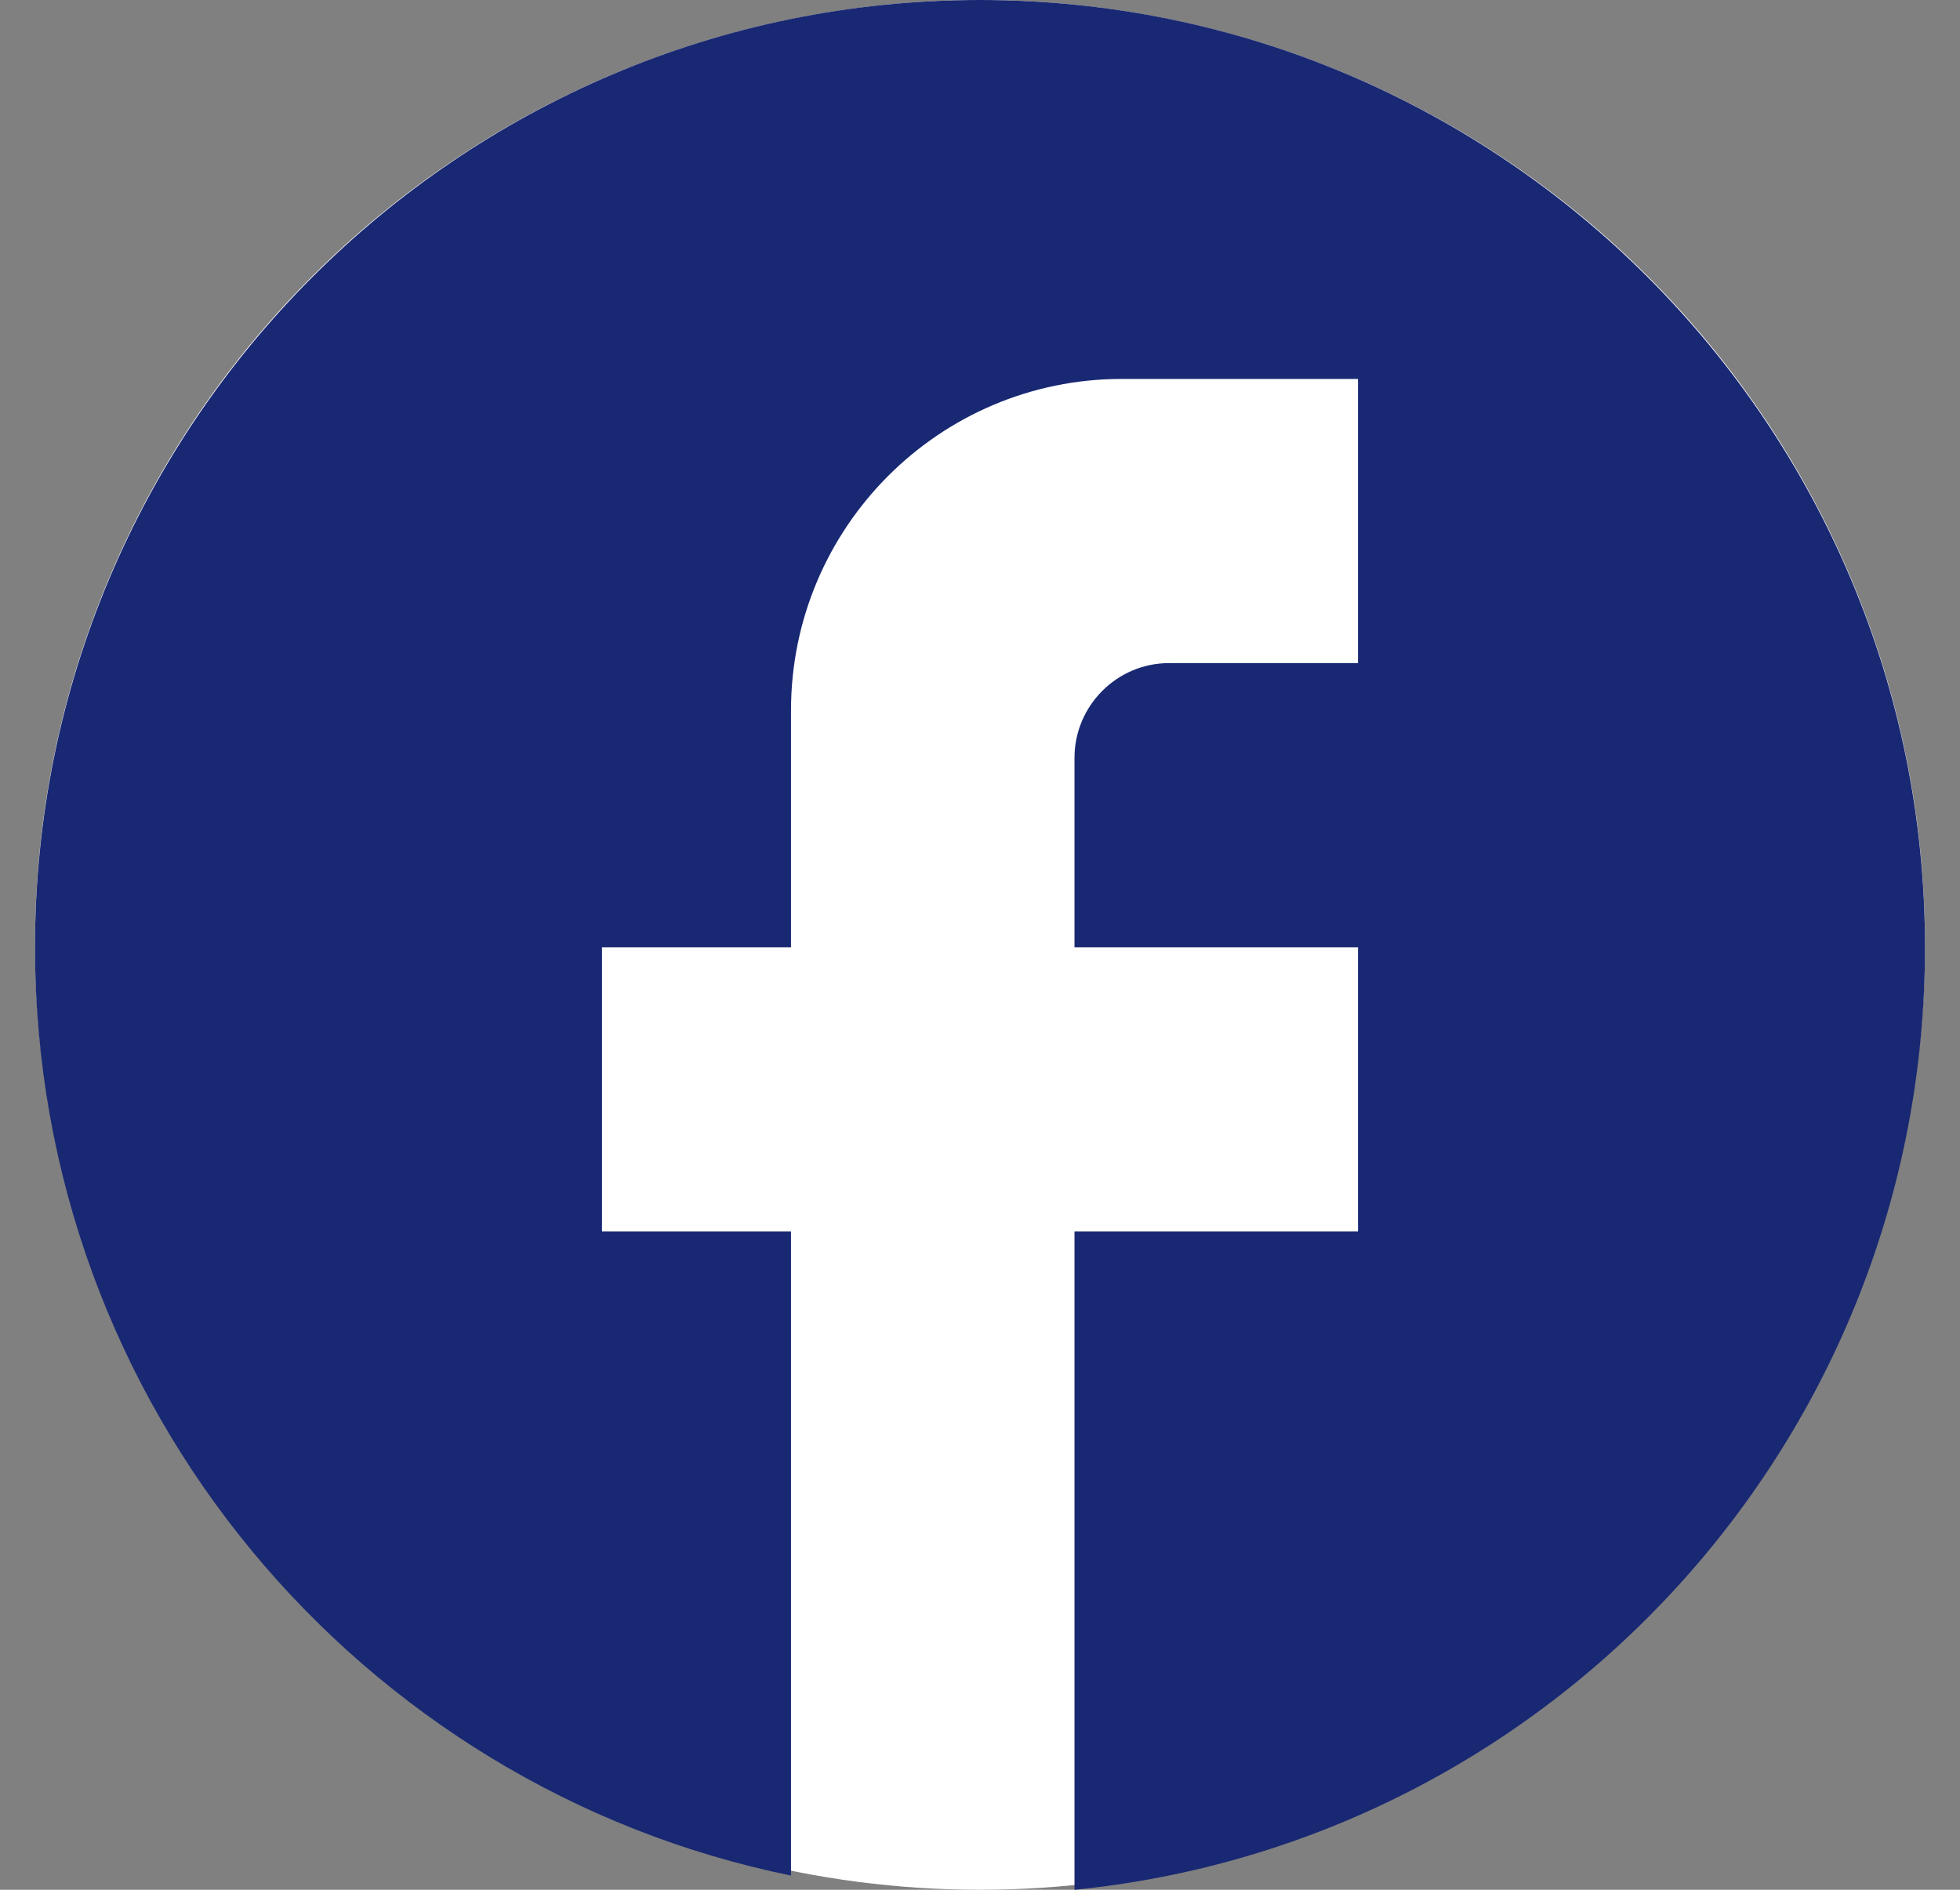 <svg width="28" height="27" viewBox="0 0 28 27" fill="none" xmlns="http://www.w3.org/2000/svg">
<rect x="0" y="0" width="28" height="27" fill="#808080" stroke="none"/>
<circle cx="14" cy="13.5" r="13.5" fill="white"/>
<path d="M27.5 13.534C27.5 6.063 21.452 0 14 0C6.548 0 0.5 6.063 0.5 13.534C0.5 20.084 5.144 25.538 11.3 26.797V17.594H8.6V13.534H11.3V10.15C11.3 7.538 13.419 5.414 16.025 5.414H19.4V9.474H16.7C15.957 9.474 15.35 10.083 15.35 10.827V13.534H19.4V17.594H15.35V27C22.168 26.323 27.5 20.558 27.5 13.534Z" fill="#192873"/>
</svg>
